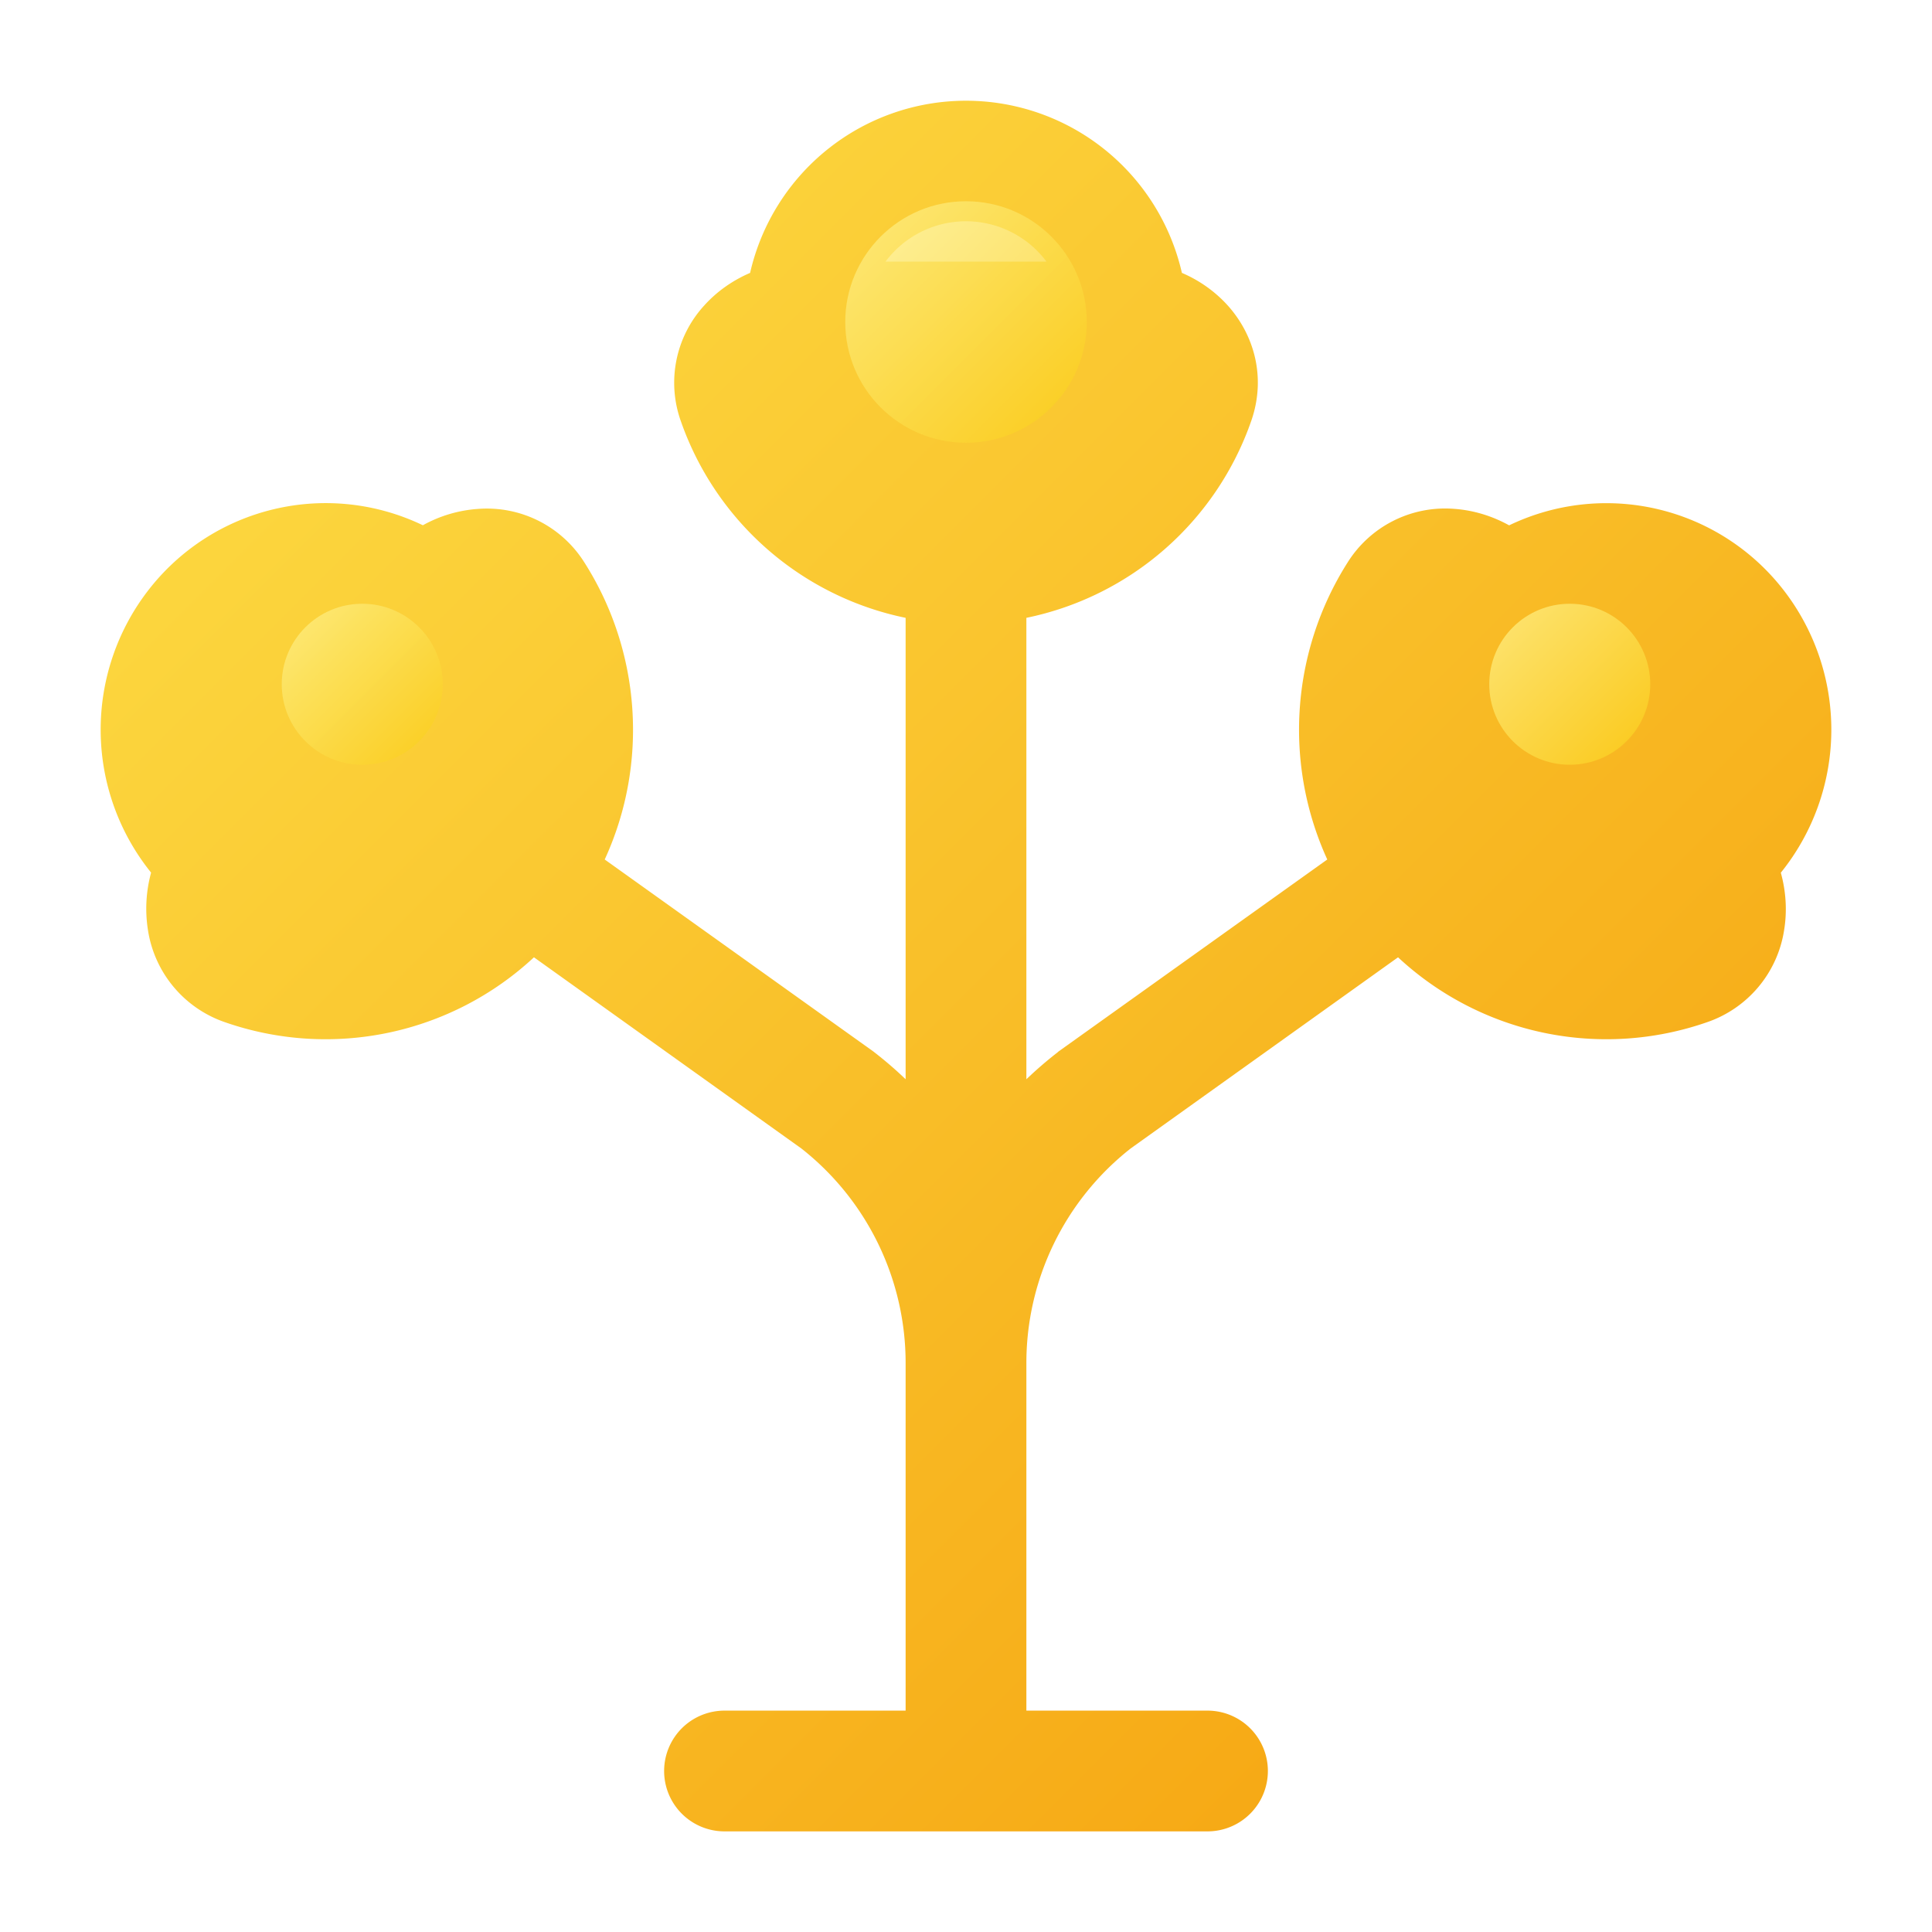 <svg xmlns="http://www.w3.org/2000/svg" width="24" height="24" viewBox="0 0 24 24">
  <defs>
    <linearGradient id="goldGradient" x1="0%" y1="0%" x2="100%" y2="100%">
      <stop offset="0%" style="stop-color:#fde047;stop-opacity:1" />
      <stop offset="100%" style="stop-color:#f59e0b;stop-opacity:1" />
    </linearGradient>
    <linearGradient id="lightGradient" x1="0%" y1="0%" x2="100%" y2="100%">
      <stop offset="0%" style="stop-color:#fef08a;stop-opacity:1" />
      <stop offset="100%" style="stop-color:#facc15;stop-opacity:1" />
    </linearGradient>
    <filter id="dropShadow" x="-20%" y="-20%" width="140%" height="140%">
      <feDropShadow dx="1" dy="1" stdDeviation="1.5" flood-color="#000" flood-opacity="0.2"/>
    </filter>
  </defs>

  <g filter="url(#dropShadow)">
    <path fill="url(#goldGradient)" fill-rule="evenodd" 
          d="M9.318 3.39a2.751 2.751 0 0 1 5.364 0c.216.092.41.229.568.403c.325.361.483.888.294 1.434a3.76 3.76 0 0 1-2.794 2.448v5.732a5 5 0 0 1 .387-.334l.011-.01l3.34-2.386a3.88 3.88 0 0 1 .25-3.686a1.43 1.43 0 0 1 1.325-.67c.24.017.473.088.684.205a2.785 2.785 0 0 1 3.405.799a2.83 2.83 0 0 1-.03 3.516c.065.234.08.48.04.719a1.44 1.44 0 0 1-.953 1.137a3.8 3.8 0 0 1-3.842-.805l-3.322 2.375a3.39 3.39 0 0 0-1.295 2.67v4.313H15a.75.75 0 0 1 0 1.5H9a.75.75 0 0 1 0-1.5h2.25v-4.313a3.39 3.39 0 0 0-1.295-2.67l-3.322-2.375a3.8 3.8 0 0 1-3.842.805a1.44 1.44 0 0 1-.952-1.137a1.7 1.7 0 0 1 .038-.72a2.83 2.83 0 0 1-.029-3.515a2.785 2.785 0 0 1 3.405-.8a1.64 1.64 0 0 1 .684-.203a1.43 1.43 0 0 1 1.325.669c.696 1.095.8 2.49.25 3.686l3.34 2.387l.011.009q.204.158.387.334V7.675a3.76 3.76 0 0 1-2.794-2.448a1.42 1.42 0 0 1 .294-1.434c.157-.174.352-.31.568-.403M11 3.25h2a1.248 1.248 0 0 0-2 0Z" 
          clip-rule="evenodd" />
    
    <g fill="url(#lightGradient)">
      <circle cx="12" cy="4" r="1.5" opacity="0.8"/>
      <circle cx="4.5" cy="8.5" r="1" opacity="0.8"/>
      <circle cx="19.5" cy="8.5" r="1" opacity="0.8"/>
    </g>
  </g>
</svg>